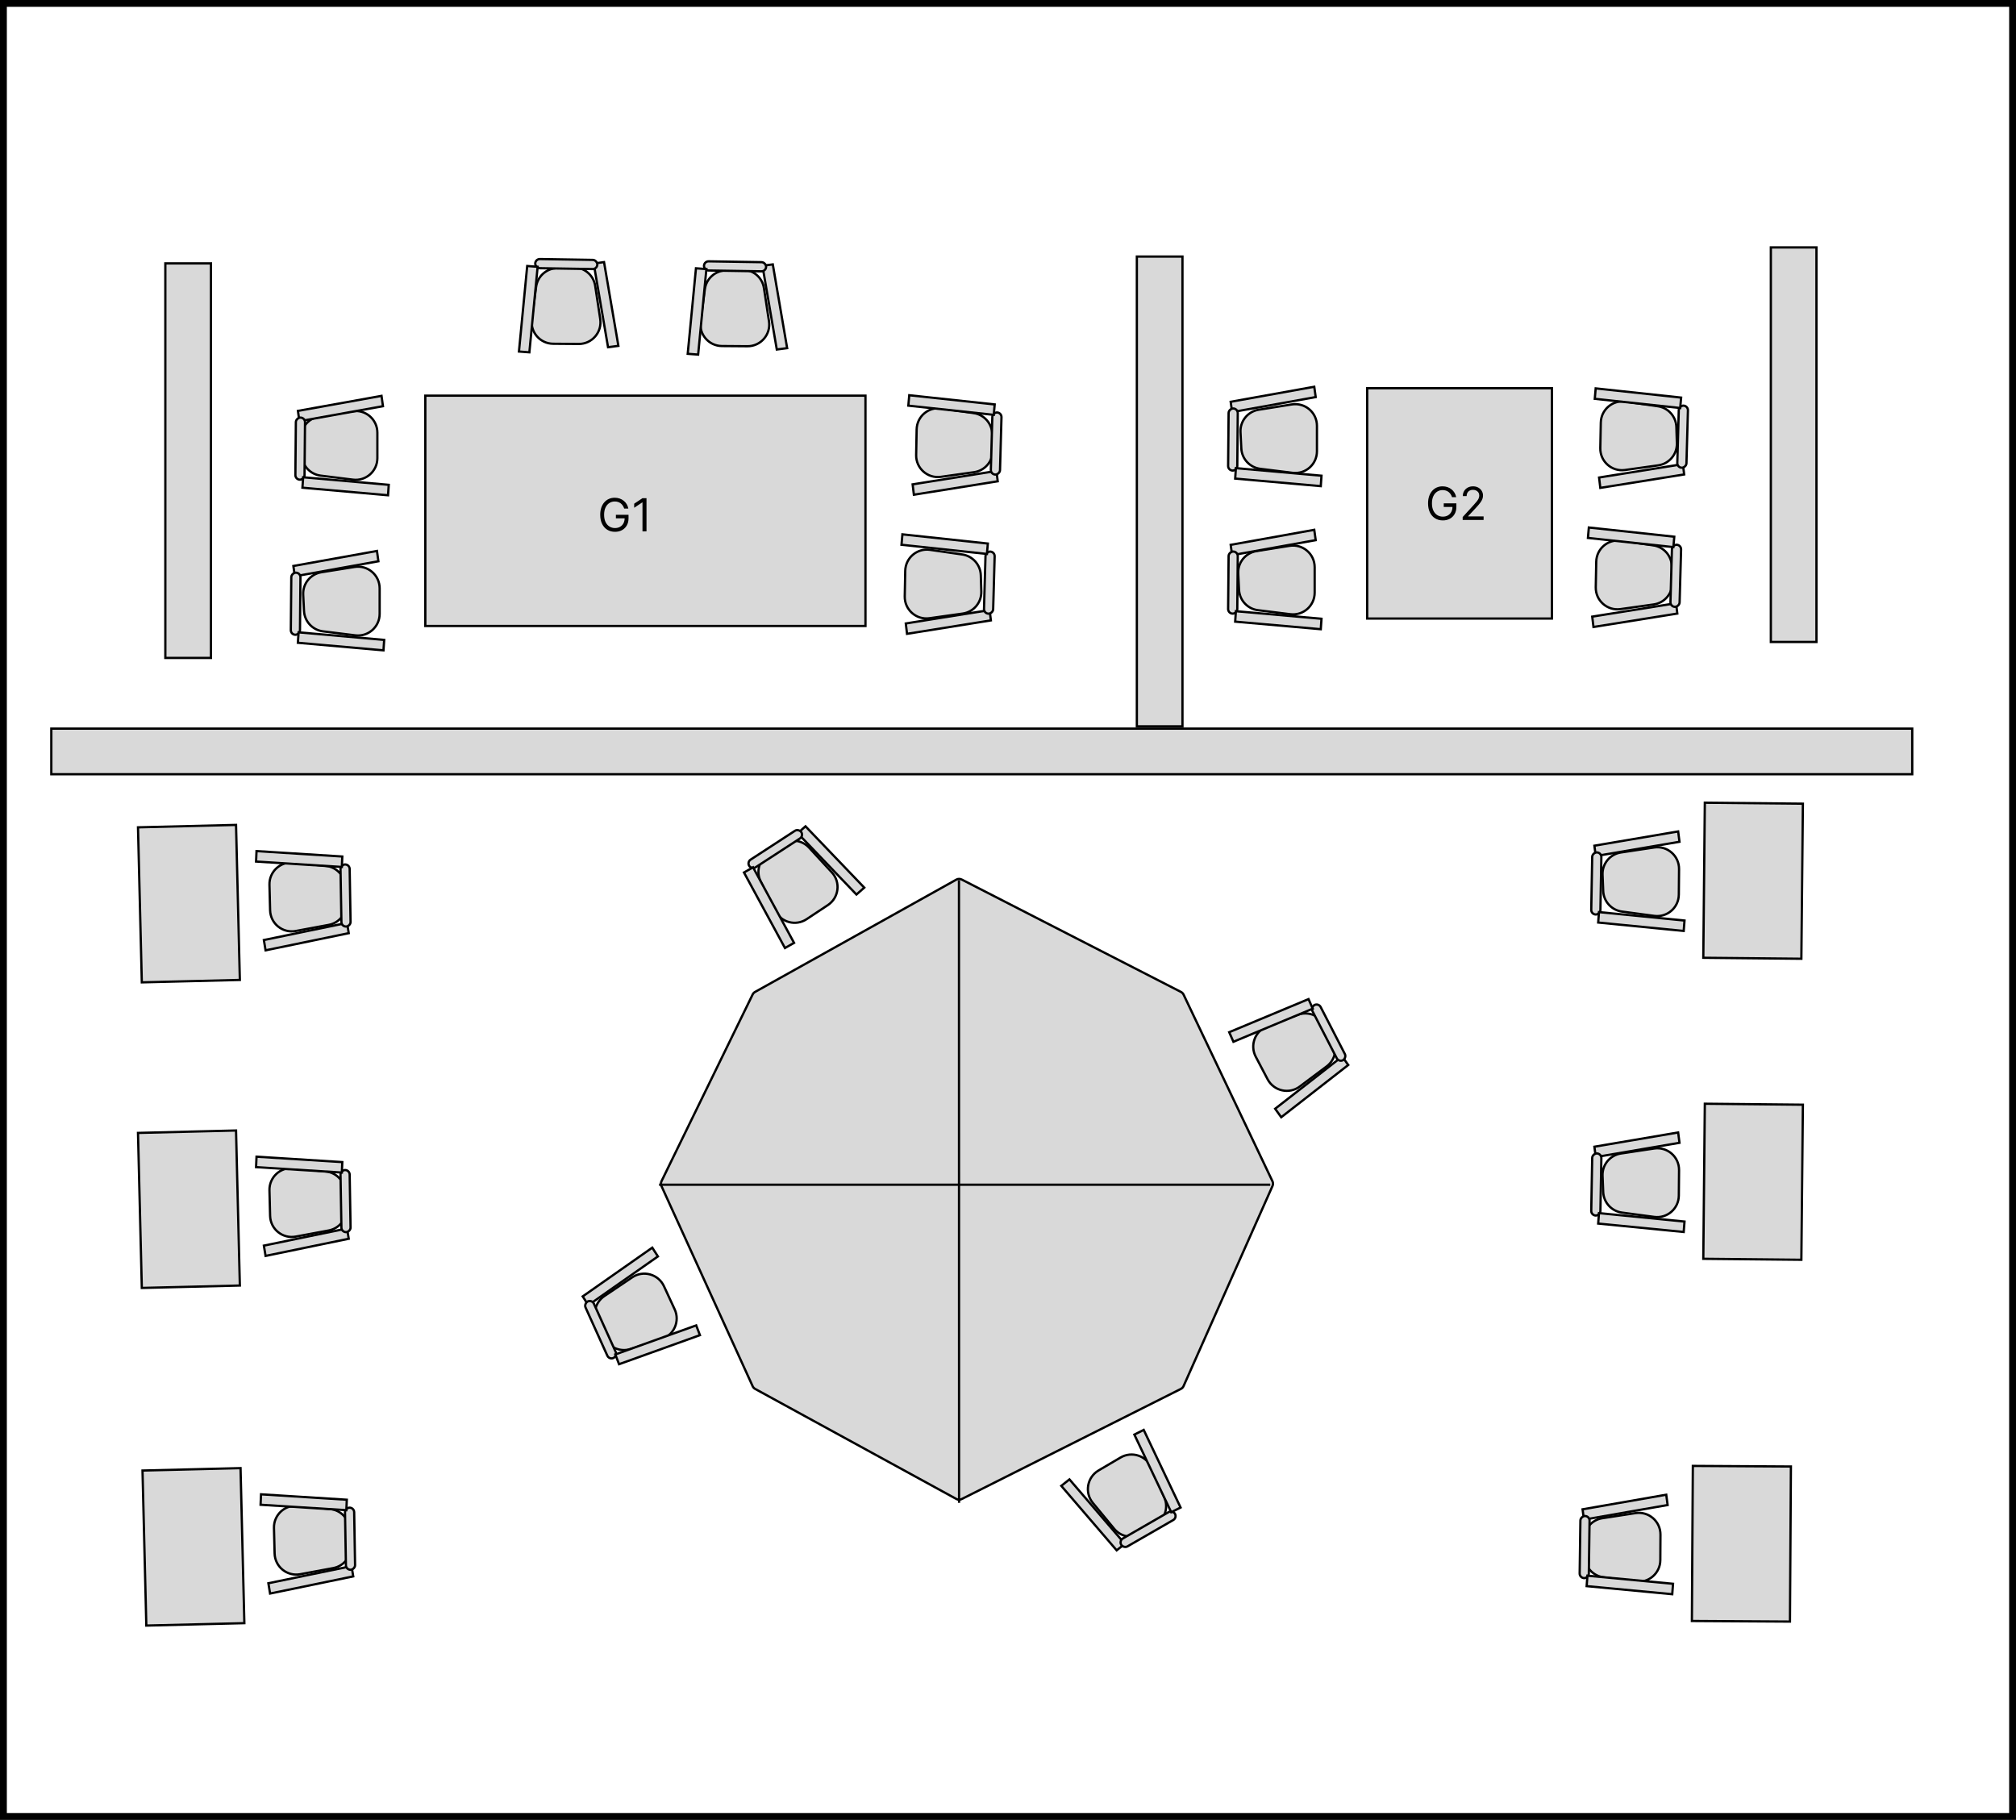 <svg width="884" height="798" viewBox="0 0 884 798" fill="none" xmlns="http://www.w3.org/2000/svg">
<rect x="0" y="0" width="884" height="798" fill="#808080" stroke="none"/>
<rect x="1.5" y="1.5" width="881" height="795" fill="white" stroke="black" stroke-width="3"/>
<path d="M139.938 182.663L154.473 180.341C160.245 179.419 165.472 183.877 165.472 189.722V200.905C165.472 206.616 160.469 211.037 154.802 210.333L140.623 208.572C136.045 208.003 132.537 204.228 132.305 199.62L131.949 192.521C131.706 187.677 135.15 183.428 139.938 182.663Z" fill="#D9D9D9" stroke="black"/>
<rect x="0.561" y="0.407" width="37.246" height="4.572" transform="matrix(0.984 -0.177 0.138 0.99 130.034 179.878)" fill="#D9D9D9" stroke="black"/>
<rect x="0.504" y="-0.494" width="27.229" height="4.016" rx="2.008" transform="matrix(0.009 -1 1 0.011 129.994 210.832)" fill="#D9D9D9" stroke="black"/>
<rect x="0.464" y="0.543" width="37.688" height="4.584" transform="matrix(0.996 0.088 -0.068 0.998 132.502 208.699)" fill="#D9D9D9" stroke="black"/>
<path d="M140.938 250.933L155.473 248.611C161.245 247.689 166.472 252.147 166.472 257.992V269.175C166.472 274.886 161.469 279.307 155.802 278.603L141.623 276.842C137.045 276.273 133.537 272.498 133.305 267.89L132.949 260.791C132.706 255.947 136.15 251.698 140.938 250.933Z" fill="#D9D9D9" stroke="black"/>
<rect x="0.561" y="0.407" width="37.246" height="4.572" transform="matrix(0.984 -0.177 0.138 0.99 128.034 247.881)" fill="#D9D9D9" stroke="black"/>
<rect x="0.504" y="-0.494" width="27.229" height="4.016" rx="2.008" transform="matrix(0.009 -1 1 0.011 127.994 278.835)" fill="#D9D9D9" stroke="black"/>
<rect x="0.464" y="0.543" width="37.688" height="4.584" transform="matrix(0.996 0.088 -0.068 0.998 130.502 276.701)" fill="#D9D9D9" stroke="black"/>
<path d="M427.119 207.054L412.542 209.098C406.754 209.909 401.612 205.352 401.724 199.508L401.939 188.327C402.048 182.616 407.135 178.293 412.788 179.105L426.931 181.138C431.497 181.794 434.932 185.636 435.075 190.247L435.295 197.352C435.445 202.199 431.921 206.381 427.119 207.054Z" fill="#D9D9D9" stroke="black"/>
<rect x="-0.553" y="-0.417" width="37.246" height="4.572" transform="matrix(-0.987 0.158 -0.119 -0.993 436.893 210.722)" fill="#D9D9D9" stroke="black"/>
<rect x="-0.514" y="0.485" width="27.229" height="4.016" rx="2.008" transform="matrix(-0.028 1 -1 -0.03 439.673 181.462)" fill="#D9D9D9" stroke="black"/>
<rect x="-0.453" y="-0.552" width="37.688" height="4.584" transform="matrix(-0.994 -0.107 0.087 -0.996 435.358 181.312)" fill="#D9D9D9" stroke="black"/>
<path d="M260.988 125.35L263.196 139.903C264.073 145.681 259.574 150.874 253.729 150.828L242.546 150.74C236.835 150.695 232.454 145.658 233.203 139.996L235.075 125.831C235.679 121.258 239.482 117.78 244.091 117.584L251.193 117.284C256.038 117.078 260.26 120.555 260.988 125.35Z" fill="#D9D9D9" stroke="black"/>
<rect x="-0.411" y="0.558" width="37.246" height="4.572" transform="matrix(0.169 0.986 -0.992 0.13 265.487 115.268)" fill="#D9D9D9" stroke="black"/>
<rect x="0.49" y="0.508" width="27.229" height="4.016" rx="2.008" transform="matrix(1 0.016 -0.019 1 234.251 113.046)" fill="#D9D9D9" stroke="black"/>
<rect x="-0.547" y="0.46" width="37.688" height="4.584" transform="matrix(-0.096 0.995 -0.997 -0.076 236.152 117.572)" fill="#D9D9D9" stroke="black"/>
<path d="M334.988 126.35L337.196 140.903C338.073 146.682 333.574 151.874 327.729 151.828L316.546 151.741C310.835 151.696 306.454 146.658 307.203 140.996L309.075 126.832C309.679 122.258 313.482 118.78 318.091 118.585L325.193 118.284C330.038 118.079 334.26 121.556 334.988 126.35Z" fill="#D9D9D9" stroke="black"/>
<rect x="-0.411" y="0.558" width="37.246" height="4.572" transform="matrix(0.169 0.986 -0.992 0.13 339.487 116.269)" fill="#D9D9D9" stroke="black"/>
<rect x="0.49" y="0.508" width="27.229" height="4.016" rx="2.008" transform="matrix(1 0.016 -0.019 1 308.251 114.046)" fill="#D9D9D9" stroke="black"/>
<rect x="-0.547" y="0.46" width="37.688" height="4.584" transform="matrix(-0.096 0.995 -0.997 -0.076 310.152 118.572)" fill="#D9D9D9" stroke="black"/>
<path d="M422.119 269.054L407.542 271.098C401.754 271.909 396.612 267.352 396.724 261.508L396.939 250.327C397.048 244.616 402.135 240.293 407.788 241.105L421.931 243.138C426.497 243.794 429.932 247.636 430.075 252.247L430.295 259.352C430.445 264.199 426.921 268.381 422.119 269.054Z" fill="#D9D9D9" stroke="black"/>
<rect x="-0.553" y="-0.417" width="37.246" height="4.572" transform="matrix(-0.987 0.158 -0.119 -0.993 433.893 271.722)" fill="#D9D9D9" stroke="black"/>
<rect x="-0.514" y="0.485" width="27.229" height="4.016" rx="2.008" transform="matrix(-0.028 1 -1 -0.03 436.673 242.462)" fill="#D9D9D9" stroke="black"/>
<rect x="-0.453" y="-0.552" width="37.688" height="4.584" transform="matrix(-0.994 -0.107 0.087 -0.996 432.358 242.312)" fill="#D9D9D9" stroke="black"/>
<rect x="186.5" y="173.497" width="193" height="101" fill="#D9D9D9" stroke="black"/>
<path d="M273.705 223C273.548 222.522 273.342 222.093 273.087 221.714C272.836 221.331 272.535 221.004 272.185 220.734C271.839 220.464 271.446 220.259 271.006 220.116C270.565 219.974 270.082 219.903 269.557 219.903C268.695 219.903 267.911 220.126 267.206 220.571C266.5 221.016 265.939 221.672 265.523 222.538C265.106 223.405 264.898 224.468 264.898 225.727C264.898 226.987 265.108 228.05 265.53 228.916C265.951 229.783 266.522 230.438 267.241 230.884C267.961 231.329 268.771 231.551 269.67 231.551C270.504 231.551 271.238 231.374 271.872 231.018C272.511 230.659 273.009 230.152 273.364 229.499C273.723 228.84 273.903 228.066 273.903 227.176L274.443 227.29H270.068V225.727H275.608V227.29C275.608 228.488 275.352 229.529 274.841 230.415C274.334 231.3 273.634 231.987 272.739 232.474C271.848 232.957 270.826 233.199 269.67 233.199C268.383 233.199 267.251 232.896 266.276 232.29C265.305 231.684 264.547 230.822 264.003 229.705C263.463 228.587 263.193 227.261 263.193 225.727C263.193 224.577 263.347 223.542 263.655 222.624C263.967 221.7 264.408 220.914 264.976 220.266C265.544 219.617 266.216 219.12 266.993 218.774C267.769 218.429 268.624 218.256 269.557 218.256C270.324 218.256 271.039 218.372 271.702 218.604C272.369 218.831 272.964 219.155 273.484 219.577C274.01 219.993 274.448 220.493 274.798 221.075C275.149 221.653 275.39 222.295 275.523 223H273.705ZM283.483 218.455V233H281.721V220.301H281.636L278.085 222.659V220.869L281.721 218.455H283.483Z" fill="black"/>
<path d="M551.938 179.666L566.473 177.344C572.245 176.422 577.472 180.88 577.472 186.725V197.908C577.472 203.619 572.469 208.04 566.802 207.336L552.623 205.575C548.045 205.006 544.537 201.231 544.305 196.623L543.949 189.523C543.706 184.68 547.15 180.431 551.938 179.666Z" fill="#D9D9D9" stroke="black"/>
<rect x="0.561" y="0.407" width="37.246" height="4.572" transform="matrix(0.984 -0.177 0.138 0.99 539.034 175.881)" fill="#D9D9D9" stroke="black"/>
<rect x="0.504" y="-0.494" width="27.229" height="4.016" rx="2.008" transform="matrix(0.009 -1 1 0.011 538.994 206.835)" fill="#D9D9D9" stroke="black"/>
<rect x="0.464" y="0.543" width="37.688" height="4.584" transform="matrix(0.996 0.088 -0.068 0.998 541.502 204.701)" fill="#D9D9D9" stroke="black"/>
<path d="M550.938 241.666L565.473 239.344C571.245 238.422 576.472 242.88 576.472 248.725V259.908C576.472 265.619 571.469 270.04 565.802 269.336L551.623 267.575C547.045 267.006 543.537 263.231 543.305 258.623L542.949 251.523C542.706 246.68 546.15 242.431 550.938 241.666Z" fill="#D9D9D9" stroke="black"/>
<rect x="0.561" y="0.407" width="37.246" height="4.572" transform="matrix(0.984 -0.177 0.138 0.99 539.034 238.614)" fill="#D9D9D9" stroke="black"/>
<rect x="0.504" y="-0.494" width="27.229" height="4.016" rx="2.008" transform="matrix(0.009 -1 1 0.011 538.994 269.568)" fill="#D9D9D9" stroke="black"/>
<rect x="0.464" y="0.543" width="37.688" height="4.584" transform="matrix(0.996 0.088 -0.068 0.998 541.502 267.434)" fill="#D9D9D9" stroke="black"/>
<path d="M727.119 204.054L712.542 206.098C706.754 206.909 701.612 202.352 701.724 196.508L701.939 185.327C702.048 179.616 707.135 175.293 712.788 176.105L726.931 178.138C731.497 178.794 734.932 182.636 735.075 187.247L735.295 194.352C735.445 199.199 731.921 203.381 727.119 204.054Z" fill="#D9D9D9" stroke="black"/>
<rect x="-0.553" y="-0.417" width="37.246" height="4.572" transform="matrix(-0.987 0.158 -0.119 -0.993 737.893 207.722)" fill="#D9D9D9" stroke="black"/>
<rect x="-0.514" y="0.485" width="27.229" height="4.016" rx="2.008" transform="matrix(-0.028 1 -1 -0.03 740.673 178.462)" fill="#D9D9D9" stroke="black"/>
<rect x="-0.453" y="-0.552" width="37.688" height="4.584" transform="matrix(-0.994 -0.107 0.087 -0.996 736.358 178.312)" fill="#D9D9D9" stroke="black"/>
<path d="M725.119 265.054L710.542 267.098C704.754 267.909 699.612 263.352 699.724 257.508L699.939 246.327C700.048 240.616 705.135 236.293 710.788 237.105L724.931 239.138C729.497 239.794 732.932 243.636 733.075 248.247L733.295 255.352C733.445 260.199 729.921 264.381 725.119 265.054Z" fill="#D9D9D9" stroke="black"/>
<rect x="-0.553" y="-0.417" width="37.246" height="4.572" transform="matrix(-0.987 0.158 -0.119 -0.993 734.893 268.722)" fill="#D9D9D9" stroke="black"/>
<rect x="-0.514" y="0.485" width="27.229" height="4.016" rx="2.008" transform="matrix(-0.028 1 -1 -0.03 737.673 239.462)" fill="#D9D9D9" stroke="black"/>
<rect x="-0.453" y="-0.552" width="37.688" height="4.584" transform="matrix(-0.994 -0.107 0.087 -0.996 733.358 239.312)" fill="#D9D9D9" stroke="black"/>
<rect x="599.5" y="170.233" width="81" height="101" fill="#D9D9D9" stroke="black"/>
<path d="M636.705 218C636.548 217.522 636.342 217.093 636.087 216.714C635.836 216.331 635.535 216.004 635.185 215.734C634.839 215.464 634.446 215.259 634.006 215.116C633.565 214.974 633.082 214.903 632.557 214.903C631.695 214.903 630.911 215.126 630.206 215.571C629.5 216.016 628.939 216.672 628.523 217.538C628.106 218.405 627.898 219.468 627.898 220.727C627.898 221.987 628.108 223.05 628.53 223.916C628.951 224.783 629.522 225.438 630.241 225.884C630.961 226.329 631.771 226.551 632.67 226.551C633.504 226.551 634.238 226.374 634.872 226.018C635.511 225.659 636.009 225.152 636.364 224.499C636.723 223.84 636.903 223.066 636.903 222.176L637.443 222.29H633.068V220.727H638.608V222.29C638.608 223.488 638.352 224.529 637.841 225.415C637.334 226.3 636.634 226.987 635.739 227.474C634.848 227.957 633.826 228.199 632.67 228.199C631.383 228.199 630.251 227.896 629.276 227.29C628.305 226.684 627.547 225.822 627.003 224.705C626.463 223.587 626.193 222.261 626.193 220.727C626.193 219.577 626.347 218.542 626.655 217.624C626.967 216.7 627.408 215.914 627.976 215.266C628.544 214.617 629.216 214.12 629.993 213.774C630.769 213.429 631.624 213.256 632.557 213.256C633.324 213.256 634.039 213.372 634.702 213.604C635.369 213.831 635.964 214.155 636.484 214.577C637.01 214.993 637.448 215.493 637.798 216.075C638.149 216.653 638.39 217.295 638.523 218H636.705ZM641.369 228V226.722L646.17 221.466C646.734 220.85 647.198 220.315 647.562 219.861C647.927 219.402 648.197 218.971 648.372 218.568C648.552 218.161 648.642 217.735 648.642 217.29C648.642 216.778 648.519 216.336 648.272 215.962C648.031 215.588 647.699 215.299 647.278 215.095C646.857 214.892 646.383 214.79 645.858 214.79C645.299 214.79 644.811 214.906 644.395 215.138C643.983 215.365 643.663 215.685 643.436 216.097C643.213 216.509 643.102 216.991 643.102 217.545H641.426C641.426 216.693 641.622 215.945 642.015 215.301C642.408 214.657 642.943 214.155 643.62 213.795C644.302 213.436 645.067 213.256 645.914 213.256C646.767 213.256 647.522 213.436 648.18 213.795C648.838 214.155 649.354 214.641 649.728 215.251C650.102 215.862 650.289 216.542 650.289 217.29C650.289 217.825 650.192 218.348 649.998 218.859C649.809 219.366 649.477 219.932 649.004 220.557C648.535 221.177 647.884 221.935 647.051 222.83L643.784 226.324V226.438H650.545V228H641.369Z" fill="black"/>
<path d="M710.785 505.812L725.341 503.624C731.121 502.756 736.306 507.262 736.252 513.107L736.148 524.29C736.095 530.001 731.051 534.374 725.39 533.618L711.228 531.725C706.656 531.114 703.183 527.306 702.995 522.697L702.704 515.594C702.506 510.749 705.989 506.532 710.785 505.812Z" fill="#D9D9D9" stroke="black"/>
<rect x="0.557" y="0.412" width="37.246" height="4.572" transform="matrix(0.986 -0.168 0.128 0.992 698.53 502.529)" fill="#D9D9D9" stroke="black"/>
<rect x="0.509" y="-0.49" width="27.229" height="4.016" rx="2.008" transform="matrix(0.018 -1 1 0.02 698.195 533.492)" fill="#D9D9D9" stroke="black"/>
<rect x="0.459" y="0.547" width="37.688" height="4.584" transform="matrix(0.995 0.098 -0.078 0.997 700.733 531.373)" fill="#D9D9D9" stroke="black"/>
<rect x="747.554" y="483.992" width="43" height="68" transform="rotate(0.566 747.554 483.992)" fill="#D9D9D9" stroke="black"/>
<path d="M710.785 373.812L725.341 371.624C731.121 370.756 736.306 375.262 736.252 381.107L736.148 392.29C736.095 398.001 731.051 402.374 725.39 401.618L711.228 399.725C706.656 399.114 703.183 395.306 702.995 390.697L702.704 383.594C702.506 378.749 705.989 374.532 710.785 373.812Z" fill="#D9D9D9" stroke="black"/>
<rect x="0.557" y="0.412" width="37.246" height="4.572" transform="matrix(0.986 -0.168 0.128 0.992 698.53 370.529)" fill="#D9D9D9" stroke="black"/>
<rect x="0.509" y="-0.49" width="27.229" height="4.016" rx="2.008" transform="matrix(0.018 -1 1 0.02 698.195 401.492)" fill="#D9D9D9" stroke="black"/>
<rect x="0.459" y="0.547" width="37.688" height="4.584" transform="matrix(0.995 0.098 -0.078 0.997 700.733 399.373)" fill="#D9D9D9" stroke="black"/>
<rect x="747.554" y="351.992" width="43" height="68" transform="rotate(0.566 747.554 351.992)" fill="#D9D9D9" stroke="black"/>
<path d="M146.118 687.609L131.646 690.298C125.899 691.365 120.561 687.04 120.414 681.197L120.132 670.017C119.988 664.308 124.878 659.763 130.561 660.324L144.78 661.726C149.371 662.179 152.973 665.865 153.32 670.465L153.856 677.554C154.221 682.389 150.885 686.724 146.118 687.609Z" fill="#D9D9D9" stroke="black"/>
<rect x="-0.571" y="-0.392" width="37.246" height="4.572" transform="matrix(-0.979 0.202 -0.163 -0.987 154.268 690.975)" fill="#D9D9D9" stroke="black"/>
<rect x="-0.492" y="0.507" width="27.229" height="4.016" rx="2.008" transform="matrix(0.017 1 -1 0.014 155.783 661.571)" fill="#D9D9D9" stroke="black"/>
<rect x="-0.477" y="-0.531" width="37.688" height="4.584" transform="matrix(-0.998 -0.063 0.043 -0.999 151.419 661.653)" fill="#D9D9D9" stroke="black"/>
<rect x="107.148" y="711.758" width="43" height="68" transform="rotate(178.589 107.148 711.758)" fill="#D9D9D9" stroke="black"/>
<path d="M144.143 539.559L129.67 542.247C123.924 543.314 118.586 538.989 118.438 533.146L118.156 521.966C118.012 516.257 122.903 511.712 128.586 512.273L142.805 513.676C147.396 514.129 150.998 517.814 151.345 522.414L151.881 529.503C152.246 534.339 148.91 538.673 144.143 539.559Z" fill="#D9D9D9" stroke="black"/>
<rect x="-0.571" y="-0.392" width="37.246" height="4.572" transform="matrix(-0.979 0.202 -0.163 -0.987 152.293 542.924)" fill="#D9D9D9" stroke="black"/>
<rect x="-0.492" y="0.507" width="27.229" height="4.016" rx="2.008" transform="matrix(0.017 1 -1 0.014 153.808 513.52)" fill="#D9D9D9" stroke="black"/>
<rect x="-0.477" y="-0.531" width="37.688" height="4.584" transform="matrix(-0.998 -0.063 0.043 -0.999 149.444 513.602)" fill="#D9D9D9" stroke="black"/>
<rect x="105.173" y="563.707" width="43" height="68" transform="rotate(178.589 105.173 563.707)" fill="#D9D9D9" stroke="black"/>
<path d="M144.143 405.559L129.67 408.247C123.924 409.314 118.586 404.989 118.438 399.146L118.156 387.966C118.012 382.257 122.903 377.712 128.586 378.273L142.805 379.676C147.396 380.129 150.998 383.814 151.345 388.414L151.881 395.503C152.246 400.339 148.91 404.673 144.143 405.559Z" fill="#D9D9D9" stroke="black"/>
<rect x="-0.571" y="-0.392" width="37.246" height="4.572" transform="matrix(-0.979 0.202 -0.163 -0.987 152.293 408.924)" fill="#D9D9D9" stroke="black"/>
<rect x="-0.492" y="0.507" width="27.229" height="4.016" rx="2.008" transform="matrix(0.017 1 -1 0.014 153.808 379.52)" fill="#D9D9D9" stroke="black"/>
<rect x="-0.477" y="-0.531" width="37.688" height="4.584" transform="matrix(-0.998 -0.063 0.043 -0.999 149.444 379.602)" fill="#D9D9D9" stroke="black"/>
<rect x="105.173" y="429.707" width="43" height="68" transform="rotate(178.589 105.173 429.707)" fill="#D9D9D9" stroke="black"/>
<path d="M702.605 665.744L717.153 663.502C722.929 662.612 728.132 667.099 728.1 672.944L728.038 684.127C728.006 689.838 722.979 694.23 717.315 693.495L703.146 691.656C698.571 691.062 695.084 687.267 694.879 682.659L694.562 675.557C694.345 670.712 697.812 666.483 702.605 665.744Z" fill="#D9D9D9" stroke="black"/>
<rect x="0.559" y="0.41" width="37.246" height="4.572" transform="matrix(0.985 -0.172 0.132 0.991 693.343 661.528)" fill="#D9D9D9" stroke="black"/>
<rect x="0.507" y="-0.492" width="27.229" height="4.016" rx="2.008" transform="matrix(0.014 -1 1 0.017 693.128 692.488)" fill="#D9D9D9" stroke="black"/>
<rect x="0.461" y="0.546" width="37.688" height="4.584" transform="matrix(0.996 0.094 -0.074 0.997 695.653 690.363)" fill="#D9D9D9" stroke="black"/>
<rect x="742.299" y="642.805" width="43" height="68" transform="rotate(0.351 742.299 642.805)" fill="#D9D9D9" stroke="black"/>
<path d="M331.065 434.978L419.342 385.718C420.072 385.311 420.957 385.296 421.7 385.677L517.868 434.981C518.357 435.232 518.749 435.636 518.985 436.131L557.955 517.968C558.269 518.627 558.279 519.391 557.982 520.058L518.979 607.816C518.744 608.344 518.333 608.775 517.817 609.035L421.682 657.346C420.948 657.715 420.08 657.7 419.359 657.306L331.116 609.04C330.642 608.781 330.265 608.375 330.041 607.883L290.042 520.08C289.732 519.4 289.743 518.618 290.07 517.947L330.037 436.064C330.261 435.606 330.619 435.226 331.065 434.978Z" fill="#D9D9D9" stroke="black"/>
<path d="M265.006 568.332L277.219 560.116C282.068 556.854 288.686 558.703 291.142 564.006L295.842 574.154C298.242 579.336 295.56 585.45 290.121 587.193L276.515 591.554C272.122 592.962 267.352 591.011 265.206 586.927L261.899 580.634C259.643 576.342 260.982 571.039 265.006 568.332Z" fill="#D9D9D9" stroke="black"/>
<rect x="0.68" y="0.133" width="37.246" height="4.572" transform="matrix(0.819 -0.574 0.541 0.841 254.88 568.758)" fill="#D9D9D9" stroke="black"/>
<rect x="0.25" y="-0.661" width="27.229" height="4.016" rx="2.008" transform="matrix(-0.412 -0.911 0.912 -0.41 267.85 596.264)" fill="#D9D9D9" stroke="black"/>
<rect x="0.649" y="0.298" width="37.688" height="4.584" transform="matrix(0.941 -0.338 0.357 0.934 269.095 593.866)" fill="#D9D9D9" stroke="black"/>
<path d="M354.783 371.703L364.751 382.534C368.708 386.835 367.881 393.656 363.009 396.885L353.688 403.065C348.928 406.221 342.48 404.493 339.935 399.38L333.567 386.59C331.512 382.46 332.72 377.45 336.432 374.711L342.153 370.491C346.055 367.612 351.5 368.135 354.783 371.703Z" fill="#D9D9D9" stroke="black"/>
<rect x="-0.029" y="0.692" width="37.246" height="4.572" transform="matrix(0.692 0.722 -0.75 0.662 353.741 361.9)" fill="#D9D9D9" stroke="black"/>
<rect x="0.691" y="0.147" width="27.229" height="4.016" rx="2.008" transform="matrix(0.838 -0.545 0.543 0.84 326.793 378.298)" fill="#D9D9D9" stroke="black"/>
<rect x="-0.196" y="0.687" width="37.688" height="4.584" transform="matrix(0.477 0.879 -0.869 0.494 330.902 380.155)" fill="#D9D9D9" stroke="black"/>
<path d="M581.719 467.623L569.935 476.444C565.256 479.946 558.554 478.433 555.834 473.26L550.629 463.361C547.971 458.307 550.342 452.066 555.686 450.051L569.055 445.01C573.372 443.383 578.234 445.092 580.583 449.062L584.203 455.18C586.672 459.354 585.602 464.717 581.719 467.623Z" fill="#D9D9D9" stroke="black"/>
<rect x="-0.686" y="-0.099" width="37.246" height="4.572" transform="matrix(-0.789 0.615 -0.583 -0.813 590.598 467.339)" fill="#D9D9D9" stroke="black"/>
<rect x="-0.216" y="0.672" width="27.229" height="4.016" rx="2.008" transform="matrix(0.458 0.889 -0.89 0.456 578.872 439.676)" fill="#D9D9D9" stroke="black"/>
<rect x="-0.663" y="-0.265" width="37.688" height="4.584" transform="matrix(-0.923 0.385 -0.404 -0.915 574.911 442.318)" fill="#D9D9D9" stroke="black"/>
<path d="M488.574 670.384L479.205 659.031C475.485 654.523 476.679 647.757 481.717 644.795L491.358 639.127C496.282 636.232 502.628 638.305 504.893 643.548L510.561 656.663C512.391 660.898 510.915 665.835 507.06 668.37L501.12 672.275C497.068 674.939 491.66 674.124 488.574 670.384Z" fill="#D9D9D9" stroke="black"/>
<rect x="0.066" y="-0.69" width="37.246" height="4.572" transform="matrix(-0.652 -0.759 0.784 -0.621 490.231 679.443)" fill="#D9D9D9" stroke="black"/>
<rect x="-0.682" y="-0.184" width="27.229" height="4.016" rx="2.008" transform="matrix(-0.866 0.499 -0.497 -0.868 515.525 665.706)" fill="#D9D9D9" stroke="black"/>
<rect x="0.233" y="-0.675" width="37.688" height="4.584" transform="matrix(-0.429 -0.903 0.895 -0.447 514.279 663.011)" fill="#D9D9D9" stroke="black"/>
<rect x="22.5" y="319.5" width="816" height="20" fill="#D9D9D9" stroke="black"/>
<rect x="72.5" y="288.5" width="173" height="20" transform="rotate(-90 72.5 288.5)" fill="#D9D9D9" stroke="black"/>
<rect x="776.5" y="281.5" width="173" height="20" transform="rotate(-90 776.5 281.5)" fill="#D9D9D9" stroke="black"/>
<rect x="498.5" y="318.5" width="206" height="20" transform="rotate(-90 498.5 318.5)" fill="#D9D9D9" stroke="black"/>
<line x1="420.5" y1="386" x2="420.544" y2="659" stroke="black"/>
<line x1="289" y1="519.5" x2="557" y2="519.5" stroke="black"/>
</svg>
